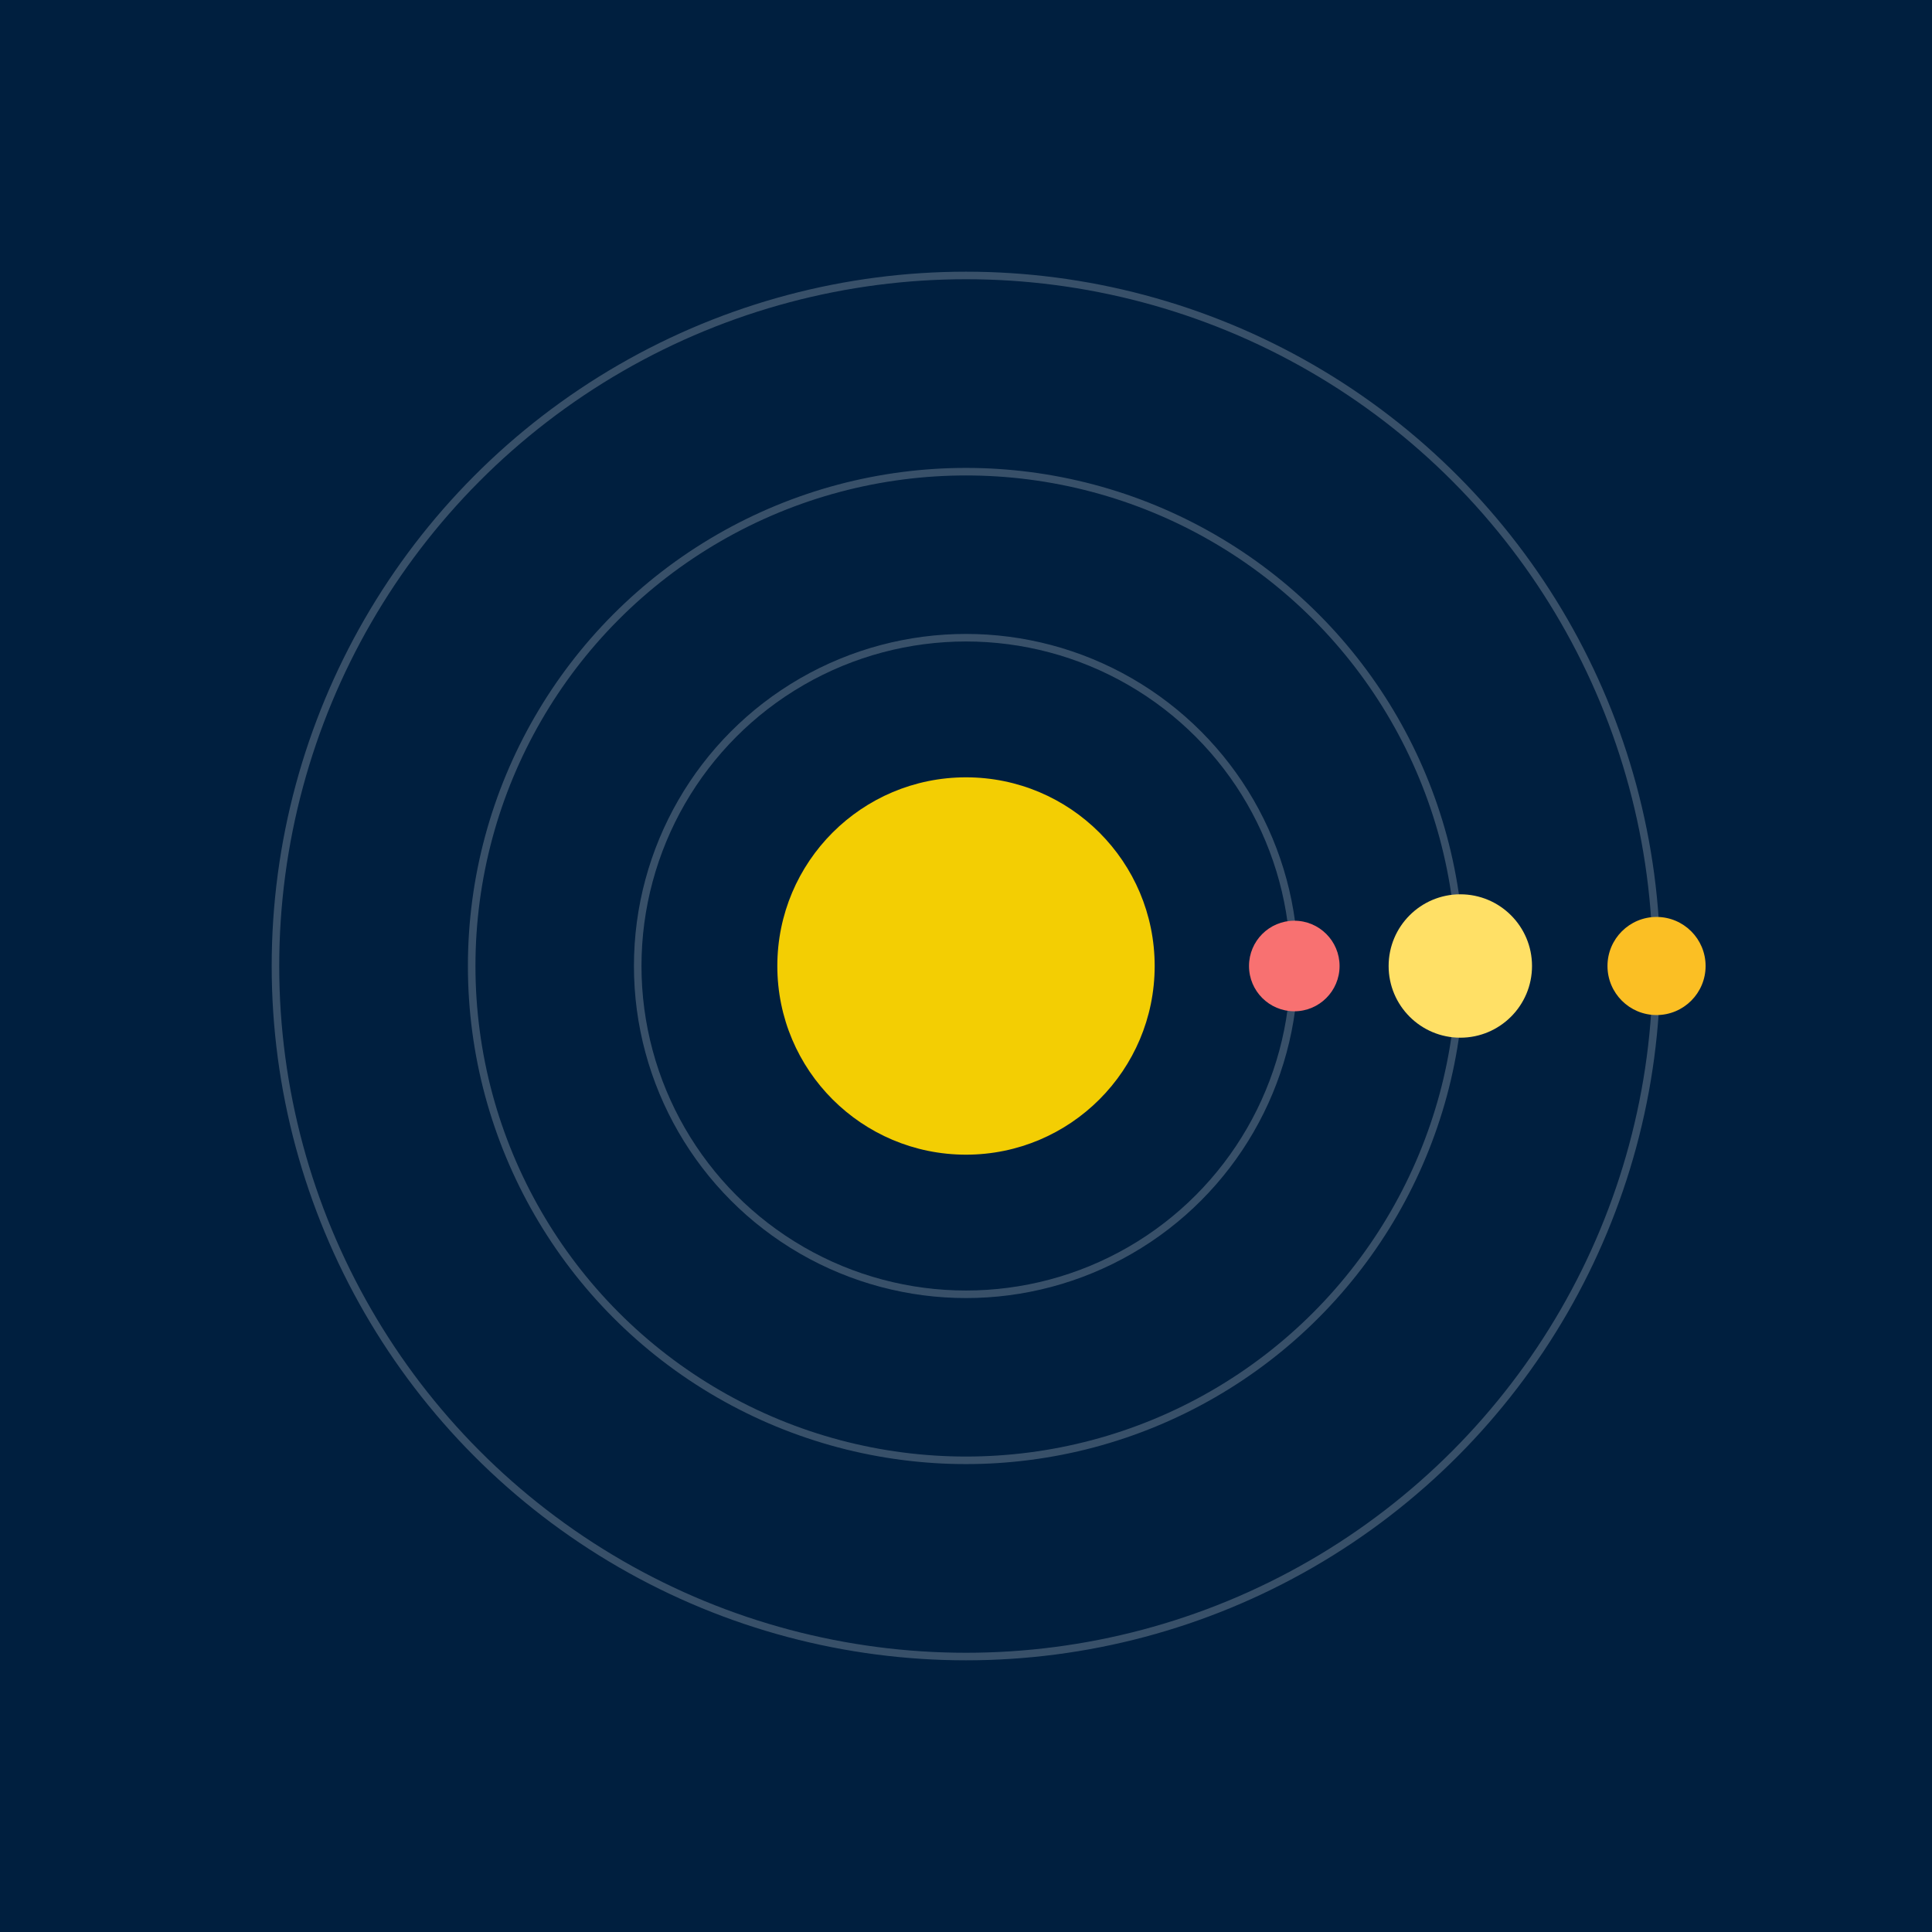 <svg width="512" height="512" viewBox="0 0 512 512" xmlns="http://www.w3.org/2000/svg">
  <rect width="100%" height="100%" fill="#001f3f" />
  <circle cx="256" cy="256" r="50" fill="#ffd700" opacity="0.95">
    <animate attributeName="r" values="50;57;50" dur="2s" repeatCount="indefinite"/>
    <animate attributeName="opacity" values="0.95;1;0.95" dur="2s" repeatCount="indefinite"/>
  </circle>
  
    <g>
      <ellipse cx="256" cy="256" rx="87" ry="87" fill="none" stroke="#fff" stroke-width="2" opacity="0.22"/>
      <circle r="12" fill="#f87171" cx="343" cy="256">
        <animateTransform attributeName="transform" type="rotate"
          from="0 256 256" to="-360 256 256"
          dur="3.811s" repeatCount="indefinite"/>
      </circle>
    </g>
  
    <g>
      <ellipse cx="256" cy="256" rx="131" ry="131" fill="none" stroke="#fff" stroke-width="2" opacity="0.22"/>
      <circle r="19" fill="#ffe066" cx="387" cy="256">
        <animateTransform attributeName="transform" type="rotate"
          from="0 256 256" to="360 256 256"
          dur="2.605s" repeatCount="indefinite"/>
      </circle>
    </g>
  
    <g>
      <ellipse cx="256" cy="256" rx="183" ry="183" fill="none" stroke="#fff" stroke-width="2" opacity="0.22"/>
      <circle r="13" fill="#fbbf24" cx="439" cy="256">
        <animateTransform attributeName="transform" type="rotate"
          from="0 256 256" to="360 256 256"
          dur="4.279s" repeatCount="indefinite"/>
      </circle>
    </g>
  
</svg>